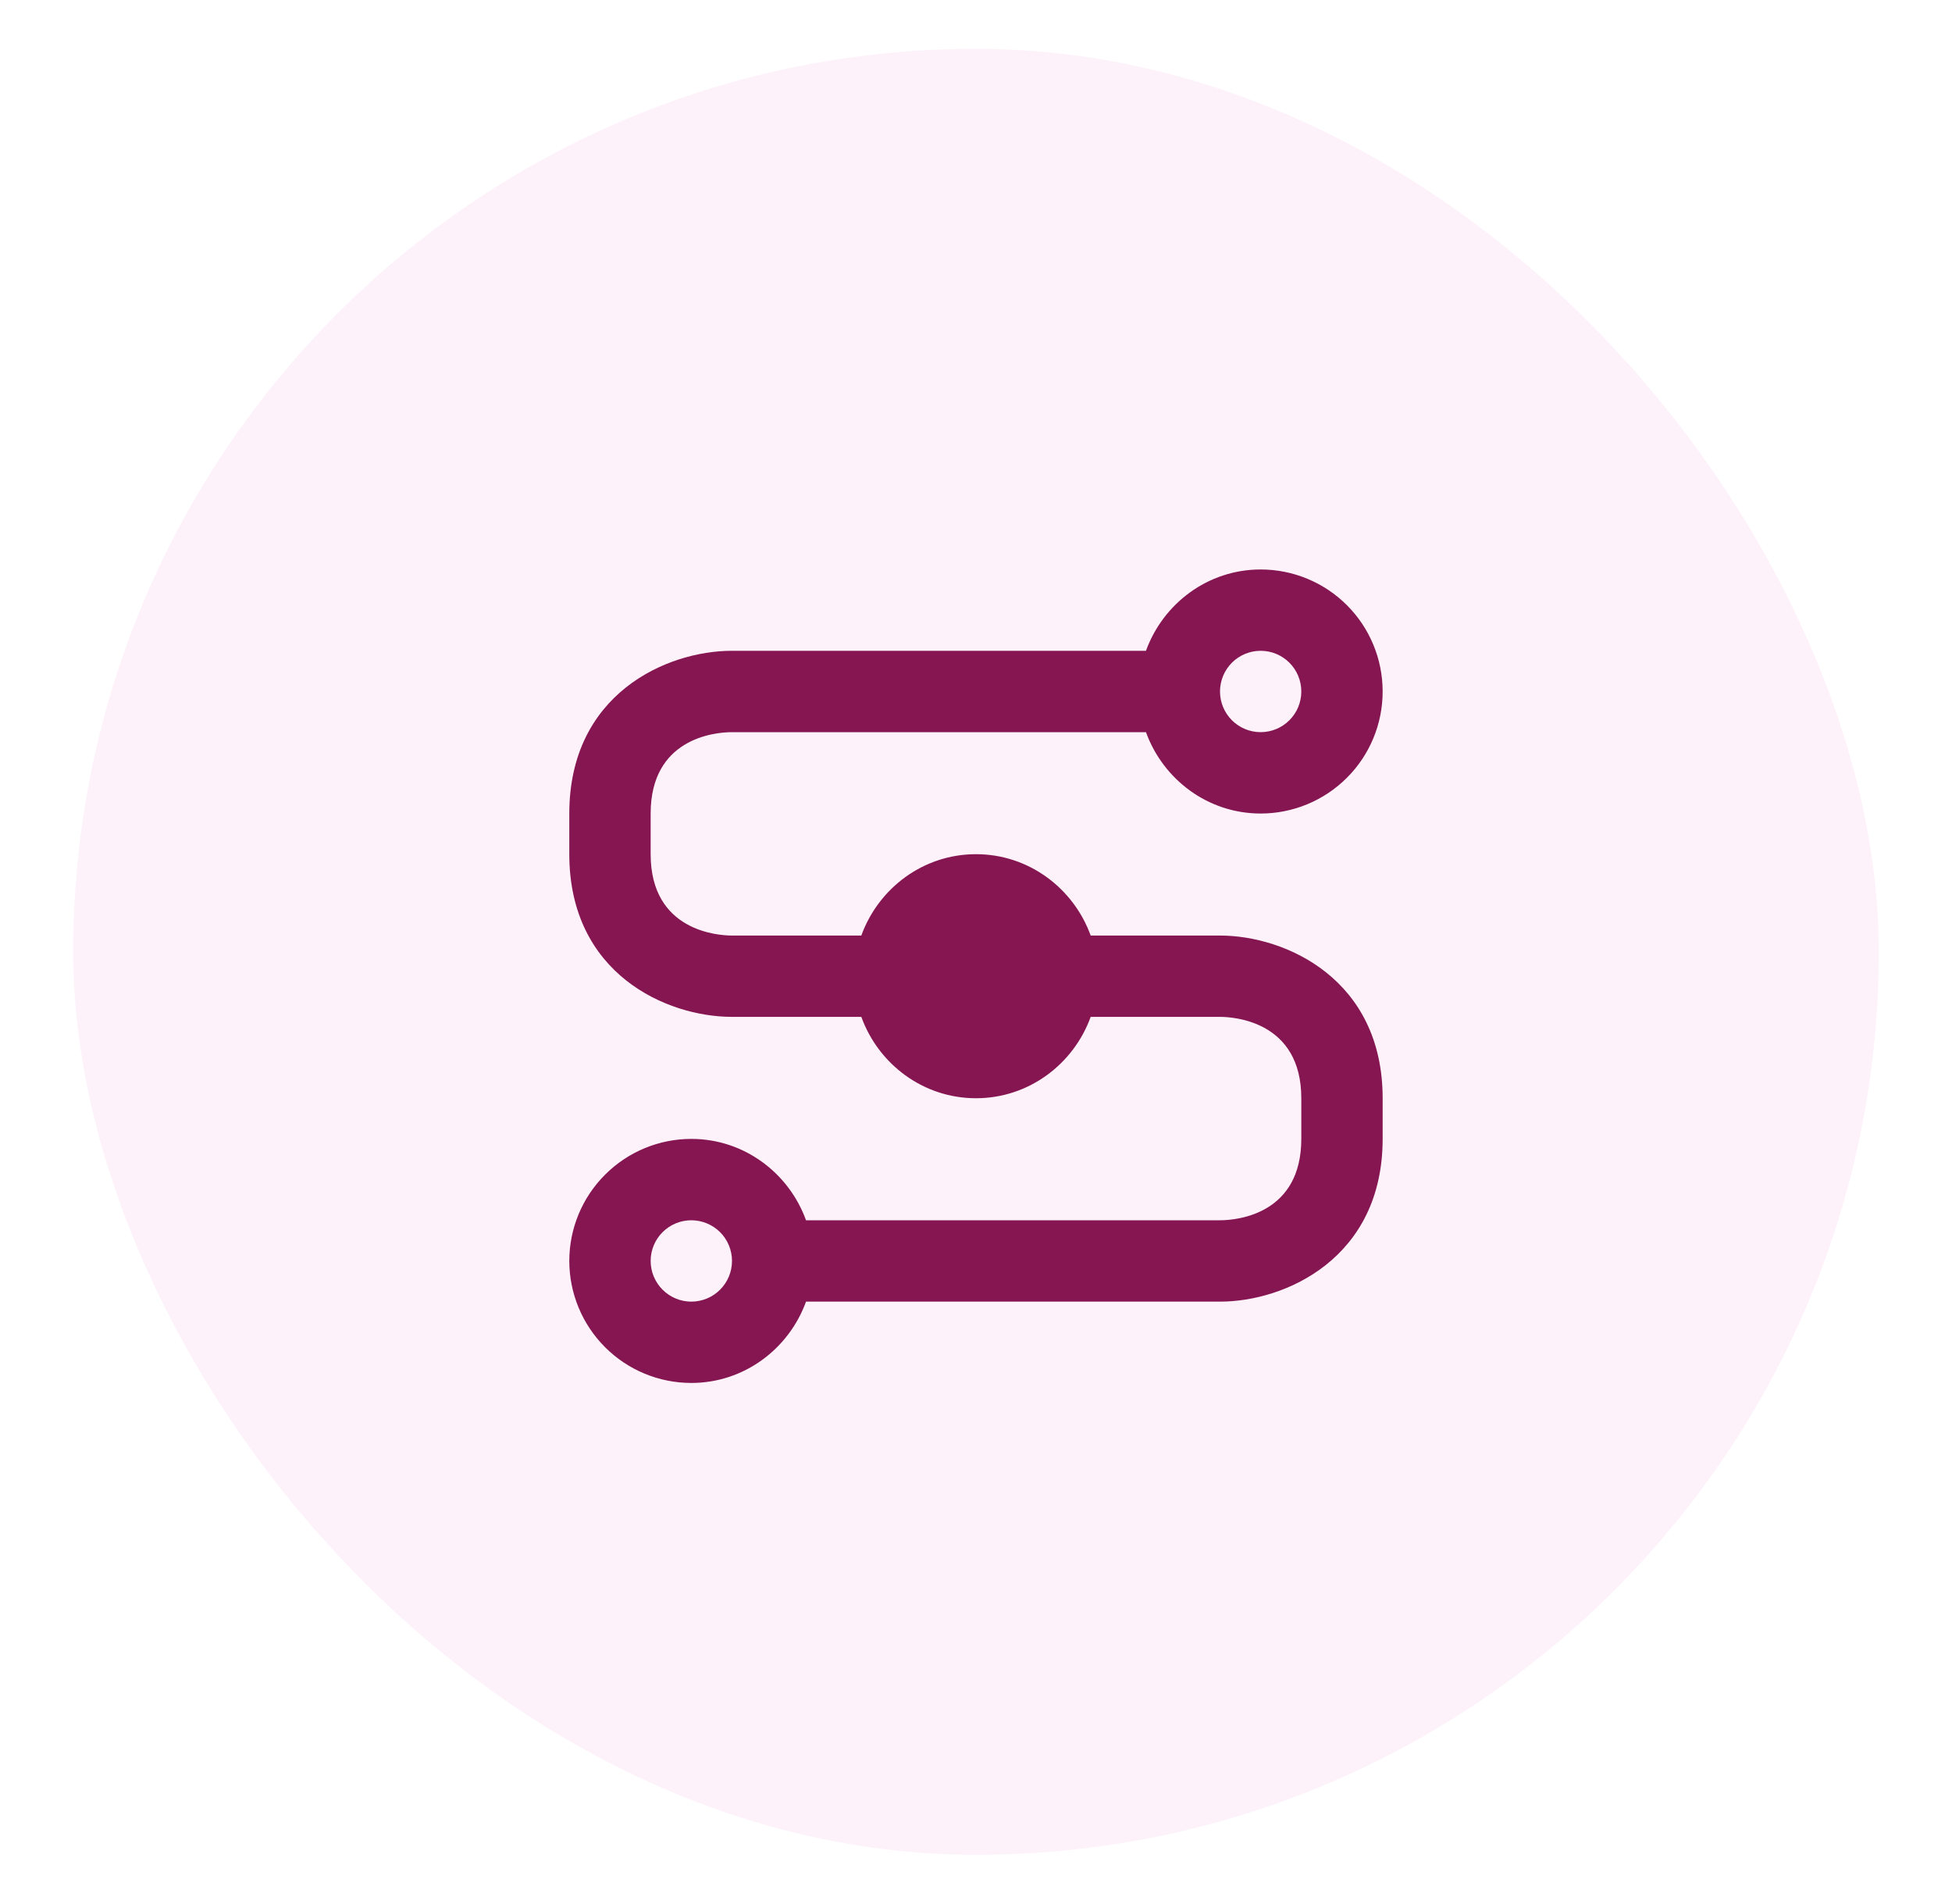 <svg width="40" height="39" viewBox="0 0 40 39" fill="none" xmlns="http://www.w3.org/2000/svg">
<g filter="url(#filter0_d_8_614)">
<rect x="1.5" width="37" height="37" rx="18.5" fill="#FDF2FA"/>
<path d="M25 18.167H22.35C22 17.2 21.083 16.5 20 16.5C18.916 16.5 18 17.2 17.65 18.167H15C14.725 18.167 13.333 18.083 13.333 16.5V15.667C13.333 14.142 14.617 14 15 14H23.483C23.833 14.967 24.75 15.667 25.833 15.667C26.496 15.667 27.132 15.403 27.601 14.934C28.07 14.466 28.333 13.83 28.333 13.167C28.333 12.504 28.07 11.868 27.601 11.399C27.132 10.93 26.496 10.667 25.833 10.667C24.75 10.667 23.833 11.367 23.483 12.333H15C13.658 12.333 11.666 13.217 11.666 15.667V16.5C11.666 18.95 13.658 19.833 15 19.833H17.65C18 20.8 18.916 21.5 20 21.5C21.083 21.5 22 20.8 22.35 19.833H25C25.275 19.833 26.666 19.917 26.666 21.5V22.333C26.666 23.858 25.383 24 25 24H16.517C16.166 23.033 15.25 22.333 14.166 22.333C13.504 22.333 12.868 22.597 12.399 23.066C11.93 23.534 11.666 24.17 11.666 24.833C11.666 25.496 11.93 26.132 12.399 26.601C12.868 27.07 13.504 27.333 14.166 27.333C15.25 27.333 16.166 26.633 16.517 25.667H25C26.341 25.667 28.333 24.775 28.333 22.333V21.5C28.333 19.058 26.341 18.167 25 18.167ZM25.833 12.333C26.054 12.333 26.266 12.421 26.422 12.577C26.579 12.734 26.666 12.946 26.666 13.167C26.666 13.388 26.579 13.6 26.422 13.756C26.266 13.912 26.054 14 25.833 14C25.612 14 25.4 13.912 25.244 13.756C25.088 13.6 25 13.388 25 13.167C25 12.946 25.088 12.734 25.244 12.577C25.4 12.421 25.612 12.333 25.833 12.333ZM14.166 25.667C13.945 25.667 13.733 25.579 13.577 25.422C13.421 25.266 13.333 25.054 13.333 24.833C13.333 24.612 13.421 24.4 13.577 24.244C13.733 24.088 13.945 24 14.166 24C14.387 24 14.6 24.088 14.756 24.244C14.912 24.4 15 24.612 15 24.833C15 25.054 14.912 25.266 14.756 25.422C14.6 25.579 14.387 25.667 14.166 25.667Z" fill="#851651"/>
</g>
<defs>
<filter id="filter0_d_8_614" x="0.5" y="0" width="39" height="39" filterUnits="userSpaceOnUse" color-interpolation-filters="sRGB">
<feFlood flood-opacity="0" result="BackgroundImageFix"/>
<feColorMatrix in="SourceAlpha" type="matrix" values="0 0 0 0 0 0 0 0 0 0 0 0 0 0 0 0 0 0 127 0" result="hardAlpha"/>
<feOffset dy="1"/>
<feGaussianBlur stdDeviation="0.5"/>
<feComposite in2="hardAlpha" operator="out"/>
<feColorMatrix type="matrix" values="0 0 0 0 0 0 0 0 0 0 0 0 0 0 0 0 0 0 0.1 0"/>
<feBlend mode="normal" in2="BackgroundImageFix" result="effect1_dropShadow_8_614"/>
<feBlend mode="normal" in="SourceGraphic" in2="effect1_dropShadow_8_614" result="shape"/>
</filter>
</defs>
</svg>
